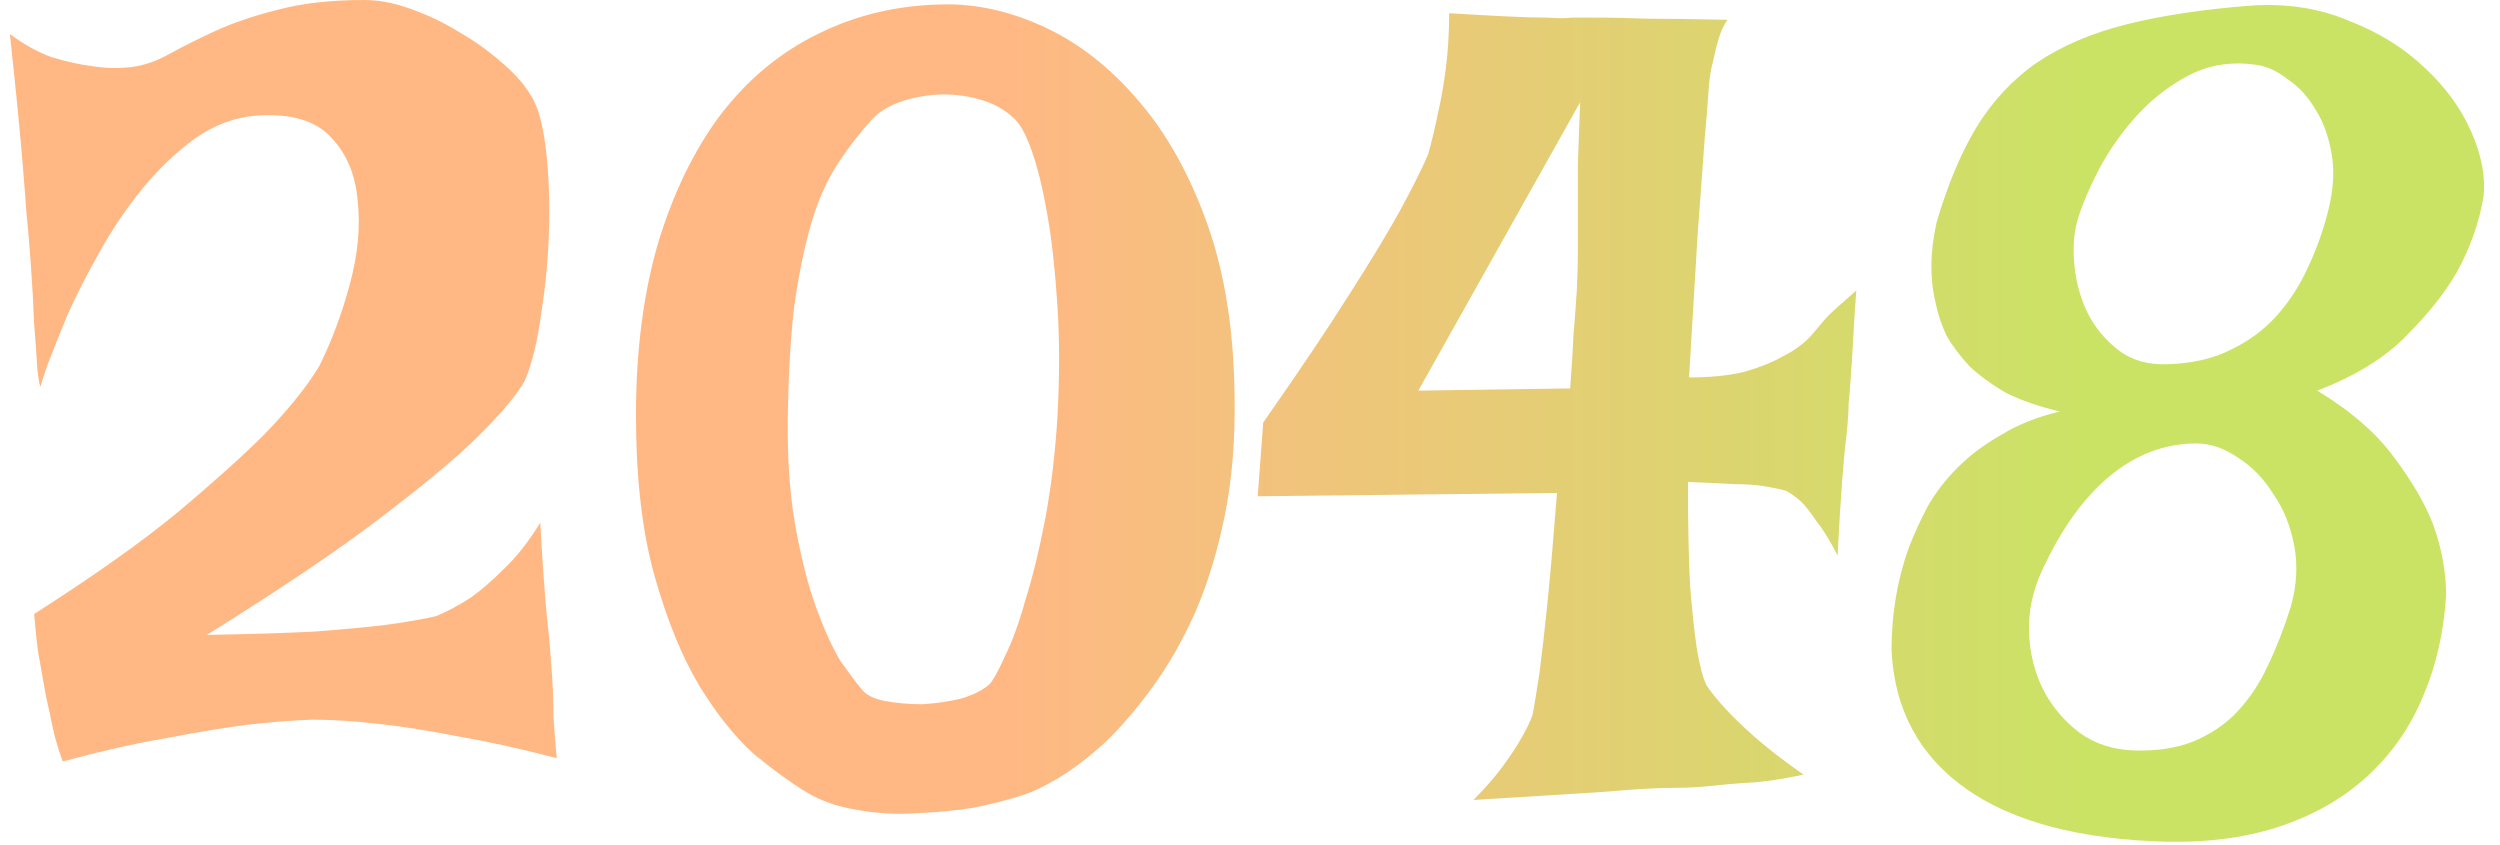 <svg width="71" height="24" viewBox="0 0 71 24" fill="none" xmlns="http://www.w3.org/2000/svg">
<path d="M0.281 0.969C0.677 1.26 1.073 1.479 1.469 1.625C1.885 1.75 2.26 1.833 2.594 1.875C2.969 1.938 3.344 1.948 3.719 1.906C4.073 1.865 4.438 1.74 4.812 1.531C5.188 1.323 5.625 1.104 6.125 0.875C6.625 0.646 7.208 0.448 7.875 0.281C8.562 0.094 9.385 0 10.344 0C10.76 0 11.198 0.083 11.656 0.25C12.135 0.417 12.594 0.635 13.031 0.906C13.469 1.156 13.865 1.438 14.219 1.75C14.594 2.062 14.875 2.375 15.062 2.688C15.271 3 15.417 3.51 15.5 4.219C15.583 4.906 15.615 5.656 15.594 6.469C15.573 7.281 15.5 8.083 15.375 8.875C15.271 9.667 15.115 10.312 14.906 10.812C14.656 11.25 14.177 11.812 13.469 12.5C12.865 13.083 11.958 13.833 10.75 14.75C9.542 15.667 7.917 16.76 5.875 18.031C7.083 18.01 8.094 17.979 8.906 17.938C9.74 17.875 10.417 17.812 10.938 17.75C11.542 17.667 12.021 17.583 12.375 17.5C12.688 17.375 13.021 17.198 13.375 16.969C13.667 16.76 13.979 16.49 14.312 16.156C14.667 15.823 15.01 15.385 15.344 14.844C15.406 15.969 15.469 16.854 15.531 17.5C15.573 17.875 15.604 18.198 15.625 18.469C15.646 18.719 15.667 19.01 15.688 19.344C15.708 19.635 15.719 19.969 15.719 20.344C15.74 20.719 15.771 21.115 15.812 21.531C14.771 21.26 13.823 21.052 12.969 20.906C12.115 20.74 11.385 20.625 10.781 20.562C10.073 20.479 9.438 20.438 8.875 20.438C8.292 20.458 7.646 20.51 6.938 20.594C6.312 20.677 5.562 20.802 4.688 20.969C3.833 21.115 2.865 21.333 1.781 21.625C1.698 21.396 1.625 21.167 1.562 20.938C1.5 20.688 1.448 20.448 1.406 20.219C1.344 19.969 1.292 19.719 1.25 19.469C1.208 19.219 1.167 18.979 1.125 18.75C1.083 18.542 1.052 18.323 1.031 18.094C1.01 17.865 0.99 17.646 0.969 17.438C2.635 16.375 3.99 15.417 5.031 14.562C6.073 13.688 6.896 12.948 7.5 12.344C8.188 11.635 8.708 10.99 9.062 10.406C9.417 9.698 9.708 8.917 9.938 8.062C10.167 7.208 10.24 6.417 10.156 5.688C10.094 4.958 9.844 4.365 9.406 3.906C8.969 3.427 8.271 3.219 7.312 3.281C6.688 3.323 6.094 3.542 5.531 3.938C4.99 4.333 4.49 4.812 4.031 5.375C3.573 5.938 3.167 6.542 2.812 7.188C2.458 7.812 2.156 8.406 1.906 8.969C1.677 9.531 1.49 10 1.344 10.375C1.219 10.75 1.156 10.948 1.156 10.969C1.135 11.01 1.104 10.854 1.062 10.5C1.042 10.146 1.01 9.708 0.969 9.188C0.948 8.646 0.917 8.083 0.875 7.5C0.833 6.917 0.792 6.427 0.75 6.031C0.729 5.719 0.698 5.312 0.656 4.812C0.594 4 0.469 2.719 0.281 0.969ZM26.781 0.125C27.74 0.104 28.708 0.323 29.688 0.781C30.667 1.24 31.552 1.938 32.344 2.875C33.135 3.792 33.781 4.948 34.281 6.344C34.781 7.74 35.042 9.375 35.062 11.25C35.083 12.5 34.99 13.635 34.781 14.656C34.573 15.677 34.292 16.594 33.938 17.406C33.583 18.198 33.177 18.906 32.719 19.531C32.281 20.135 31.833 20.656 31.375 21.094C30.917 21.51 30.479 21.844 30.062 22.094C29.646 22.344 29.292 22.51 29 22.594C28.625 22.719 28.177 22.833 27.656 22.938C27.135 23.021 26.594 23.073 26.031 23.094C25.469 23.135 24.906 23.104 24.344 23C23.802 22.917 23.323 22.75 22.906 22.5C22.49 22.25 22 21.896 21.438 21.438C20.896 20.958 20.375 20.312 19.875 19.5C19.375 18.667 18.948 17.625 18.594 16.375C18.24 15.125 18.062 13.594 18.062 11.781C18.062 9.969 18.271 8.344 18.688 6.906C19.125 5.469 19.719 4.25 20.469 3.25C21.24 2.25 22.156 1.49 23.219 0.969C24.302 0.427 25.49 0.146 26.781 0.125ZM22.375 11.75C22.354 12.979 22.427 14.052 22.594 14.969C22.76 15.885 22.958 16.656 23.188 17.281C23.417 17.906 23.646 18.406 23.875 18.781C24.125 19.135 24.312 19.385 24.438 19.531C24.562 19.719 24.792 19.844 25.125 19.906C25.458 19.969 25.812 20 26.188 20C26.562 19.979 26.927 19.927 27.281 19.844C27.635 19.74 27.906 19.604 28.094 19.438C28.198 19.333 28.344 19.073 28.531 18.656C28.74 18.24 28.938 17.698 29.125 17.031C29.333 16.365 29.521 15.594 29.688 14.719C29.854 13.823 29.969 12.865 30.031 11.844C30.094 10.698 30.094 9.646 30.031 8.688C29.969 7.708 29.875 6.854 29.75 6.125C29.625 5.396 29.479 4.792 29.312 4.312C29.146 3.833 28.969 3.51 28.781 3.344C28.51 3.094 28.177 2.917 27.781 2.812C27.406 2.708 27.021 2.667 26.625 2.688C26.25 2.708 25.885 2.781 25.531 2.906C25.198 3.031 24.938 3.198 24.75 3.406C24.375 3.823 24.042 4.26 23.75 4.719C23.458 5.177 23.219 5.729 23.031 6.375C22.844 7.021 22.688 7.781 22.562 8.656C22.458 9.51 22.396 10.542 22.375 11.75ZM41.156 0.375C41.844 0.417 42.406 0.448 42.844 0.469C43.302 0.49 43.667 0.5 43.938 0.5C44.25 0.521 44.49 0.521 44.656 0.5H45.469C45.781 0.5 46.219 0.51 46.781 0.531C47.365 0.531 48.125 0.542 49.062 0.562C48.958 0.708 48.875 0.885 48.812 1.094C48.75 1.302 48.698 1.51 48.656 1.719C48.594 1.948 48.552 2.198 48.531 2.469C48.51 2.802 48.469 3.323 48.406 4.031C48.365 4.635 48.302 5.479 48.219 6.562C48.156 7.625 48.073 9.01 47.969 10.719C48.573 10.719 49.094 10.667 49.531 10.562C49.969 10.438 50.333 10.292 50.625 10.125C50.958 9.958 51.229 9.76 51.438 9.531C51.542 9.406 51.656 9.271 51.781 9.125C51.885 9 52.021 8.865 52.188 8.719C52.354 8.573 52.531 8.417 52.719 8.25C52.677 8.812 52.646 9.302 52.625 9.719C52.604 10.115 52.583 10.448 52.562 10.719C52.542 11.031 52.521 11.281 52.5 11.469C52.5 11.698 52.479 12 52.438 12.375C52.396 12.708 52.354 13.156 52.312 13.719C52.271 14.26 52.229 14.948 52.188 15.781C51.979 15.365 51.781 15.042 51.594 14.812C51.427 14.562 51.281 14.375 51.156 14.25C50.99 14.104 50.844 14 50.719 13.938C50.573 13.896 50.375 13.854 50.125 13.812C49.896 13.771 49.604 13.75 49.25 13.75C48.917 13.729 48.479 13.708 47.938 13.688C47.938 14.917 47.958 15.906 48 16.656C48.062 17.406 48.125 17.99 48.188 18.406C48.271 18.906 48.365 19.26 48.469 19.469C48.594 19.656 48.771 19.875 49 20.125C49.208 20.354 49.49 20.625 49.844 20.938C50.198 21.25 50.656 21.604 51.219 22C50.74 22.104 50.281 22.177 49.844 22.219C49.427 22.24 49.042 22.271 48.688 22.312C48.292 22.354 47.917 22.375 47.562 22.375C47.188 22.375 46.729 22.396 46.188 22.438C45.708 22.479 45.115 22.521 44.406 22.562C43.698 22.604 42.844 22.656 41.844 22.719C42.198 22.365 42.479 22.042 42.688 21.75C42.917 21.438 43.094 21.167 43.219 20.938C43.365 20.688 43.469 20.469 43.531 20.281C43.573 20.052 43.635 19.667 43.719 19.125C43.781 18.667 43.854 18.031 43.938 17.219C44.021 16.406 44.115 15.333 44.219 14L35.719 14.094L35.875 12C36.896 10.542 37.708 9.333 38.312 8.375C38.938 7.396 39.417 6.604 39.75 6C40.125 5.312 40.396 4.771 40.562 4.375C40.667 4 40.76 3.604 40.844 3.188C40.927 2.833 41 2.417 41.062 1.938C41.125 1.438 41.156 0.917 41.156 0.375ZM44.594 11.031C44.635 10.469 44.667 9.958 44.688 9.5C44.729 9.021 44.76 8.604 44.781 8.25C44.802 7.854 44.812 7.479 44.812 7.125V5.969C44.812 5.594 44.812 5.156 44.812 4.656C44.833 4.135 44.854 3.552 44.875 2.906L40.281 11.094L44.594 11.031ZM63.969 0.156C64.969 0.094 65.885 0.24 66.719 0.594C67.573 0.927 68.292 1.375 68.875 1.938C69.458 2.479 69.896 3.083 70.188 3.75C70.479 4.417 70.594 5.031 70.531 5.594C70.406 6.323 70.156 7.031 69.781 7.719C69.448 8.302 68.969 8.906 68.344 9.531C67.74 10.156 66.896 10.677 65.812 11.094C66.771 11.677 67.5 12.312 68 13C68.5 13.667 68.865 14.292 69.094 14.875C69.344 15.562 69.469 16.24 69.469 16.906C69.406 17.948 69.188 18.906 68.812 19.781C68.458 20.635 67.948 21.375 67.281 22C66.615 22.625 65.802 23.104 64.844 23.438C63.885 23.771 62.792 23.927 61.562 23.906C59.083 23.844 57.177 23.344 55.844 22.406C54.51 21.469 53.802 20.156 53.719 18.469C53.719 17.427 53.885 16.448 54.219 15.531C54.365 15.156 54.542 14.771 54.75 14.375C54.979 13.979 55.26 13.615 55.594 13.281C55.948 12.927 56.365 12.615 56.844 12.344C57.323 12.052 57.875 11.833 58.5 11.688C57.896 11.542 57.385 11.365 56.969 11.156C56.573 10.927 56.229 10.677 55.938 10.406C55.667 10.115 55.448 9.823 55.281 9.531C55.135 9.219 55.031 8.906 54.969 8.594C54.802 7.906 54.812 7.146 55 6.312C55.312 5.25 55.688 4.354 56.125 3.625C56.583 2.875 57.156 2.26 57.844 1.781C58.552 1.302 59.406 0.938 60.406 0.688C61.406 0.438 62.594 0.26 63.969 0.156ZM59.031 6.156C58.906 6.531 58.865 6.969 58.906 7.469C58.948 7.969 59.073 8.438 59.281 8.875C59.49 9.292 59.781 9.646 60.156 9.938C60.531 10.229 61 10.365 61.562 10.344C62.25 10.323 62.844 10.188 63.344 9.938C63.865 9.688 64.302 9.365 64.656 8.969C65.01 8.573 65.302 8.125 65.531 7.625C65.781 7.104 65.979 6.552 66.125 5.969C66.271 5.385 66.302 4.854 66.219 4.375C66.135 3.875 65.979 3.448 65.75 3.094C65.542 2.74 65.281 2.458 64.969 2.25C64.677 2.021 64.385 1.885 64.094 1.844C63.406 1.74 62.771 1.833 62.188 2.125C61.625 2.417 61.125 2.802 60.688 3.281C60.271 3.74 59.917 4.24 59.625 4.781C59.354 5.302 59.156 5.76 59.031 6.156ZM58 16.188C57.729 16.771 57.604 17.365 57.625 17.969C57.646 18.552 57.781 19.094 58.031 19.594C58.281 20.073 58.625 20.479 59.062 20.812C59.5 21.125 60.01 21.292 60.594 21.312C61.24 21.333 61.802 21.25 62.281 21.062C62.781 20.854 63.198 20.573 63.531 20.219C63.885 19.844 64.177 19.406 64.406 18.906C64.656 18.385 64.875 17.823 65.062 17.219C65.229 16.615 65.26 16.042 65.156 15.5C65.052 14.938 64.854 14.448 64.562 14.031C64.292 13.594 63.958 13.25 63.562 13C63.167 12.729 62.771 12.594 62.375 12.594C61.479 12.594 60.656 12.906 59.906 13.531C59.177 14.135 58.542 15.021 58 16.188Z" fill="url(#paint0_linear_733_202)"/>
<defs>
<linearGradient id="paint0_linear_733_202" x1="-1" y1="11.5" x2="72" y2="11.5" gradientUnits="userSpaceOnUse">
<stop offset="0.405" stop-color="#FFB884"/>
<stop offset="0.827" stop-color="#CAE365"/>
</linearGradient>
</defs>
</svg>
